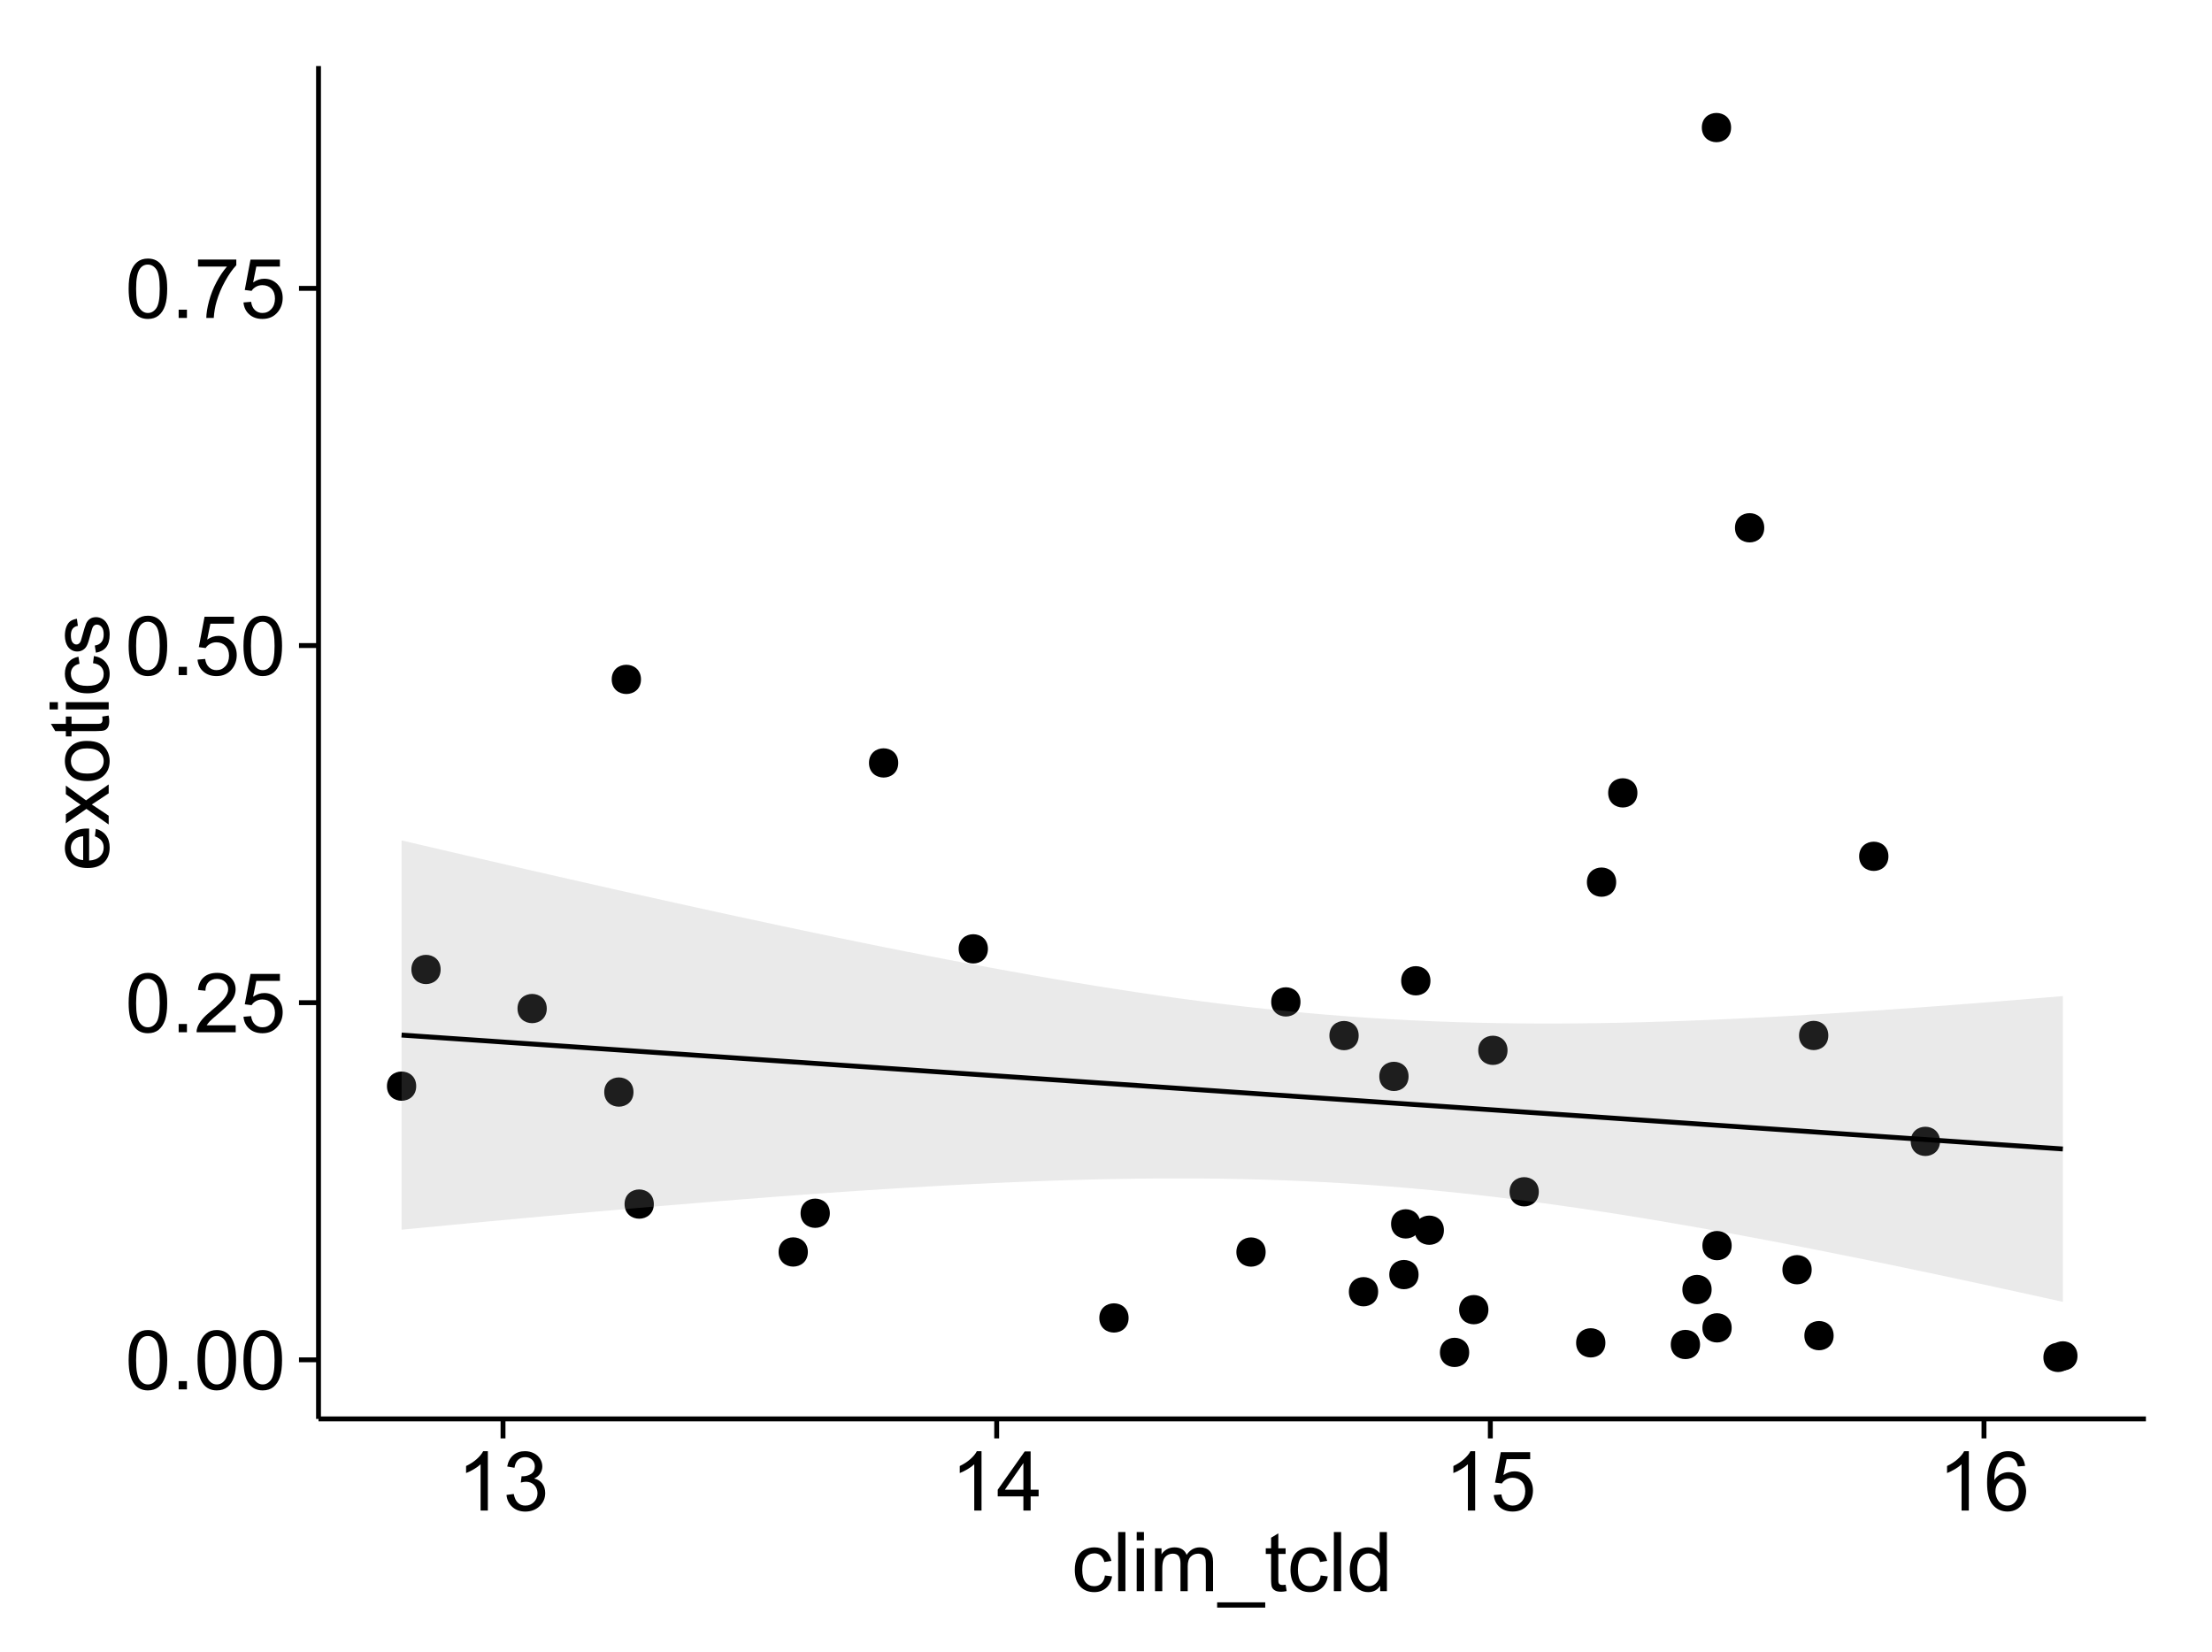 <?xml version="1.0" encoding="UTF-8"?>
<svg xmlns="http://www.w3.org/2000/svg" xmlns:xlink="http://www.w3.org/1999/xlink" width="482pt" height="360pt" viewBox="0 0 482 360" version="1.1">
<defs>
<g>
<symbol overflow="visible" id="glyph0-0">
<path style="stroke:none;" d="M 0.746 -6.355 C 0.742 -7.875 0.898 -9.102 1.215 -10.031 C 1.527 -10.961 1.996 -11.676 2.613 -12.18 C 3.23 -12.684 4.008 -12.938 4.949 -12.938 C 5.637 -12.938 6.242 -12.797 6.766 -12.52 C 7.285 -12.238 7.715 -11.836 8.059 -11.316 C 8.395 -10.789 8.664 -10.152 8.859 -9.398 C 9.051 -8.645 9.145 -7.629 9.148 -6.355 C 9.145 -4.84 8.992 -3.617 8.684 -2.691 C 8.371 -1.762 7.906 -1.047 7.289 -0.539 C 6.672 -0.035 5.891 0.215 4.949 0.219 C 3.703 0.215 2.727 -0.227 2.023 -1.117 C 1.168 -2.188 0.742 -3.934 0.746 -6.355 Z M 2.375 -6.355 C 2.371 -4.234 2.621 -2.824 3.117 -2.129 C 3.609 -1.426 4.219 -1.078 4.949 -1.082 C 5.672 -1.078 6.281 -1.43 6.781 -2.137 C 7.273 -2.836 7.523 -4.242 7.523 -6.355 C 7.523 -8.473 7.273 -9.883 6.781 -10.582 C 6.281 -11.277 5.664 -11.625 4.93 -11.629 C 4.199 -11.625 3.621 -11.316 3.191 -10.703 C 2.645 -9.918 2.371 -8.469 2.375 -6.355 Z M 2.375 -6.355 "/>
</symbol>
<symbol overflow="visible" id="glyph0-1">
<path style="stroke:none;" d="M 1.633 0 L 1.633 -1.801 L 3.438 -1.801 L 3.438 0 Z M 1.633 0 "/>
</symbol>
<symbol overflow="visible" id="glyph0-2">
<path style="stroke:none;" d="M 9.062 -1.52 L 9.062 0 L 0.547 0 C 0.531 -0.379 0.594 -0.742 0.73 -1.098 C 0.945 -1.676 1.293 -2.25 1.77 -2.812 C 2.246 -3.375 2.934 -4.023 3.84 -4.766 C 5.238 -5.906 6.188 -6.816 6.68 -7.492 C 7.172 -8.16 7.418 -8.793 7.418 -9.395 C 7.418 -10.02 7.191 -10.551 6.746 -10.98 C 6.293 -11.41 5.711 -11.625 4.992 -11.629 C 4.23 -11.625 3.621 -11.395 3.164 -10.941 C 2.703 -10.48 2.469 -9.848 2.469 -9.043 L 0.844 -9.211 C 0.953 -10.422 1.371 -11.344 2.102 -11.984 C 2.824 -12.617 3.801 -12.938 5.027 -12.938 C 6.262 -12.938 7.238 -12.594 7.961 -11.91 C 8.68 -11.223 9.039 -10.371 9.043 -9.359 C 9.039 -8.84 8.934 -8.336 8.727 -7.84 C 8.512 -7.34 8.164 -6.812 7.676 -6.266 C 7.188 -5.711 6.375 -4.957 5.238 -4 C 4.285 -3.199 3.676 -2.66 3.41 -2.379 C 3.141 -2.094 2.918 -1.805 2.742 -1.52 Z M 9.062 -1.52 "/>
</symbol>
<symbol overflow="visible" id="glyph0-3">
<path style="stroke:none;" d="M 0.746 -3.375 L 2.406 -3.516 C 2.527 -2.707 2.812 -2.098 3.266 -1.691 C 3.711 -1.281 4.254 -1.078 4.887 -1.082 C 5.648 -1.078 6.293 -1.363 6.82 -1.941 C 7.344 -2.512 7.605 -3.273 7.609 -4.227 C 7.605 -5.125 7.352 -5.84 6.848 -6.363 C 6.34 -6.883 5.676 -7.141 4.859 -7.145 C 4.344 -7.141 3.887 -7.027 3.48 -6.797 C 3.07 -6.566 2.746 -6.266 2.516 -5.898 L 1.027 -6.09 L 2.277 -12.711 L 8.684 -12.711 L 8.684 -11.195 L 3.543 -11.195 L 2.848 -7.734 C 3.621 -8.273 4.43 -8.543 5.281 -8.543 C 6.402 -8.543 7.352 -8.152 8.129 -7.371 C 8.898 -6.59 9.285 -5.586 9.289 -4.367 C 9.285 -3.195 8.945 -2.188 8.27 -1.344 C 7.441 -0.301 6.316 0.215 4.887 0.219 C 3.715 0.215 2.758 -0.109 2.016 -0.766 C 1.273 -1.418 0.848 -2.289 0.746 -3.375 Z M 0.746 -3.375 "/>
</symbol>
<symbol overflow="visible" id="glyph0-4">
<path style="stroke:none;" d="M 0.852 -11.195 L 0.852 -12.719 L 9.195 -12.719 L 9.195 -11.488 C 8.367 -10.613 7.555 -9.453 6.754 -8.008 C 5.945 -6.559 5.324 -5.07 4.887 -3.543 C 4.57 -2.461 4.367 -1.281 4.281 0 L 2.656 0 C 2.668 -1.012 2.867 -2.234 3.25 -3.672 C 3.629 -5.105 4.176 -6.492 4.891 -7.828 C 5.602 -9.16 6.359 -10.281 7.164 -11.195 Z M 0.852 -11.195 "/>
</symbol>
<symbol overflow="visible" id="glyph0-5">
<path style="stroke:none;" d="M 6.707 0 L 5.125 0 L 5.125 -10.082 C 4.742 -9.715 4.242 -9.352 3.625 -8.988 C 3.004 -8.625 2.449 -8.352 1.961 -8.172 L 1.961 -9.703 C 2.844 -10.117 3.617 -10.621 4.281 -11.215 C 4.941 -11.805 5.41 -12.379 5.688 -12.938 L 6.707 -12.938 Z M 6.707 0 "/>
</symbol>
<symbol overflow="visible" id="glyph0-6">
<path style="stroke:none;" d="M 0.758 -3.402 L 2.336 -3.613 C 2.516 -2.711 2.824 -2.062 3.266 -1.672 C 3.699 -1.273 4.23 -1.078 4.859 -1.082 C 5.602 -1.078 6.23 -1.336 6.746 -1.855 C 7.254 -2.367 7.512 -3.004 7.516 -3.77 C 7.512 -4.492 7.273 -5.094 6.801 -5.566 C 6.324 -6.035 5.723 -6.27 4.992 -6.273 C 4.691 -6.27 4.316 -6.211 3.875 -6.102 L 4.051 -7.488 C 4.152 -7.473 4.238 -7.465 4.305 -7.469 C 4.977 -7.465 5.582 -7.641 6.125 -7.996 C 6.66 -8.344 6.93 -8.887 6.934 -9.625 C 6.93 -10.199 6.734 -10.68 6.344 -11.062 C 5.949 -11.445 5.441 -11.637 4.824 -11.637 C 4.207 -11.637 3.695 -11.441 3.285 -11.055 C 2.875 -10.668 2.613 -10.09 2.496 -9.316 L 0.914 -9.598 C 1.105 -10.656 1.543 -11.477 2.23 -12.062 C 2.914 -12.645 3.766 -12.938 4.789 -12.938 C 5.488 -12.938 6.137 -12.785 6.73 -12.484 C 7.32 -12.18 7.773 -11.77 8.09 -11.25 C 8.402 -10.727 8.559 -10.172 8.562 -9.59 C 8.559 -9.031 8.41 -8.523 8.113 -8.066 C 7.812 -7.609 7.371 -7.246 6.785 -6.977 C 7.547 -6.801 8.137 -6.438 8.562 -5.883 C 8.98 -5.328 9.191 -4.633 9.195 -3.805 C 9.191 -2.676 8.781 -1.723 7.965 -0.945 C 7.141 -0.164 6.105 0.223 4.852 0.227 C 3.719 0.223 2.777 -0.109 2.035 -0.781 C 1.285 -1.453 0.859 -2.328 0.758 -3.402 Z M 0.758 -3.402 "/>
</symbol>
<symbol overflow="visible" id="glyph0-7">
<path style="stroke:none;" d="M 5.82 0 L 5.82 -3.086 L 0.227 -3.086 L 0.227 -4.535 L 6.109 -12.883 L 7.398 -12.883 L 7.398 -4.535 L 9.141 -4.535 L 9.141 -3.086 L 7.398 -3.086 L 7.398 0 Z M 5.82 -4.535 L 5.82 -10.344 L 1.785 -4.535 Z M 5.82 -4.535 "/>
</symbol>
<symbol overflow="visible" id="glyph0-8">
<path style="stroke:none;" d="M 8.957 -9.73 L 7.383 -9.605 C 7.242 -10.223 7.043 -10.676 6.785 -10.961 C 6.355 -11.41 5.828 -11.637 5.203 -11.637 C 4.695 -11.637 4.25 -11.496 3.875 -11.215 C 3.375 -10.852 2.984 -10.32 2.695 -9.625 C 2.406 -8.926 2.258 -7.934 2.25 -6.645 C 2.629 -7.223 3.094 -7.652 3.645 -7.938 C 4.195 -8.215 4.773 -8.355 5.379 -8.359 C 6.434 -8.355 7.328 -7.969 8.07 -7.195 C 8.809 -6.418 9.18 -5.414 9.184 -4.184 C 9.18 -3.371 9.008 -2.617 8.66 -1.926 C 8.312 -1.23 7.832 -0.699 7.227 -0.332 C 6.613 0.035 5.922 0.215 5.148 0.219 C 3.828 0.215 2.754 -0.266 1.922 -1.234 C 1.09 -2.199 0.672 -3.797 0.676 -6.031 C 0.672 -8.516 1.133 -10.328 2.055 -11.461 C 2.855 -12.445 3.938 -12.938 5.301 -12.938 C 6.312 -12.938 7.141 -12.652 7.789 -12.086 C 8.434 -11.516 8.824 -10.73 8.957 -9.73 Z M 2.496 -4.176 C 2.496 -3.629 2.609 -3.105 2.844 -2.609 C 3.07 -2.109 3.395 -1.73 3.812 -1.473 C 4.227 -1.207 4.664 -1.078 5.125 -1.082 C 5.789 -1.078 6.363 -1.348 6.844 -1.891 C 7.324 -2.426 7.562 -3.156 7.566 -4.086 C 7.562 -4.973 7.328 -5.676 6.855 -6.191 C 6.379 -6.703 5.781 -6.961 5.062 -6.961 C 4.348 -6.961 3.738 -6.703 3.242 -6.191 C 2.742 -5.676 2.496 -5.004 2.496 -4.176 Z M 2.496 -4.176 "/>
</symbol>
<symbol overflow="visible" id="glyph0-9">
<path style="stroke:none;" d="M 7.277 -3.418 L 8.832 -3.219 C 8.66 -2.141 8.227 -1.301 7.527 -0.699 C 6.824 -0.09 5.965 0.211 4.949 0.211 C 3.668 0.211 2.641 -0.203 1.867 -1.039 C 1.09 -1.871 0.703 -3.07 0.703 -4.633 C 0.703 -5.637 0.867 -6.52 1.203 -7.277 C 1.531 -8.031 2.039 -8.598 2.727 -8.977 C 3.406 -9.355 4.152 -9.543 4.957 -9.547 C 5.969 -9.543 6.797 -9.289 7.441 -8.777 C 8.086 -8.262 8.5 -7.531 8.684 -6.594 L 7.145 -6.355 C 6.996 -6.98 6.738 -7.453 6.367 -7.77 C 5.992 -8.082 5.543 -8.238 5.02 -8.242 C 4.219 -8.238 3.57 -7.953 3.074 -7.387 C 2.574 -6.812 2.324 -5.91 2.328 -4.676 C 2.324 -3.422 2.566 -2.508 3.047 -1.941 C 3.527 -1.371 4.152 -1.09 4.93 -1.09 C 5.547 -1.09 6.066 -1.277 6.484 -1.66 C 6.898 -2.039 7.164 -2.625 7.277 -3.418 Z M 7.277 -3.418 "/>
</symbol>
<symbol overflow="visible" id="glyph0-10">
<path style="stroke:none;" d="M 1.152 0 L 1.152 -12.883 L 2.734 -12.883 L 2.734 0 Z M 1.152 0 "/>
</symbol>
<symbol overflow="visible" id="glyph0-11">
<path style="stroke:none;" d="M 1.195 -11.066 L 1.195 -12.883 L 2.777 -12.883 L 2.777 -11.066 Z M 1.195 0 L 1.195 -9.336 L 2.777 -9.336 L 2.777 0 Z M 1.195 0 "/>
</symbol>
<symbol overflow="visible" id="glyph0-12">
<path style="stroke:none;" d="M 1.188 0 L 1.188 -9.336 L 2.602 -9.336 L 2.602 -8.023 C 2.891 -8.477 3.277 -8.848 3.77 -9.129 C 4.254 -9.406 4.809 -9.543 5.43 -9.547 C 6.121 -9.543 6.688 -9.398 7.133 -9.113 C 7.57 -8.824 7.883 -8.426 8.07 -7.91 C 8.805 -9 9.766 -9.543 10.953 -9.547 C 11.875 -9.543 12.586 -9.289 13.086 -8.777 C 13.582 -8.262 13.832 -7.469 13.836 -6.406 L 13.836 0 L 12.262 0 L 12.262 -5.879 C 12.258 -6.508 12.207 -6.965 12.105 -7.246 C 12.004 -7.523 11.816 -7.746 11.547 -7.918 C 11.277 -8.082 10.961 -8.168 10.602 -8.172 C 9.941 -8.168 9.398 -7.949 8.965 -7.516 C 8.527 -7.078 8.309 -6.379 8.312 -5.422 L 8.312 0 L 6.734 0 L 6.734 -6.062 C 6.73 -6.762 6.602 -7.289 6.348 -7.645 C 6.086 -7.992 5.664 -8.168 5.078 -8.172 C 4.633 -8.168 4.223 -8.051 3.844 -7.82 C 3.465 -7.582 3.191 -7.238 3.023 -6.793 C 2.852 -6.34 2.766 -5.691 2.77 -4.844 L 2.77 0 Z M 1.188 0 "/>
</symbol>
<symbol overflow="visible" id="glyph0-13">
<path style="stroke:none;" d="M -0.273 3.578 L -0.273 2.434 L 10.211 2.434 L 10.211 3.578 Z M -0.273 3.578 "/>
</symbol>
<symbol overflow="visible" id="glyph0-14">
<path style="stroke:none;" d="M 4.641 -1.414 L 4.867 -0.016 C 4.422 0.078 4.023 0.121 3.672 0.125 C 3.098 0.121 2.652 0.035 2.336 -0.148 C 2.02 -0.328 1.797 -0.566 1.668 -0.863 C 1.539 -1.156 1.477 -1.781 1.477 -2.734 L 1.477 -8.102 L 0.316 -8.102 L 0.316 -9.336 L 1.477 -9.336 L 1.477 -11.645 L 3.051 -12.594 L 3.051 -9.336 L 4.641 -9.336 L 4.641 -8.102 L 3.051 -8.102 L 3.051 -2.645 C 3.047 -2.191 3.074 -1.902 3.133 -1.773 C 3.188 -1.645 3.277 -1.543 3.406 -1.465 C 3.527 -1.387 3.707 -1.348 3.945 -1.352 C 4.117 -1.348 4.352 -1.367 4.641 -1.414 Z M 4.641 -1.414 "/>
</symbol>
<symbol overflow="visible" id="glyph0-15">
<path style="stroke:none;" d="M 7.242 0 L 7.242 -1.18 C 6.648 -0.25 5.777 0.211 4.633 0.211 C 3.887 0.211 3.203 0.008 2.578 -0.402 C 1.953 -0.812 1.469 -1.387 1.129 -2.121 C 0.785 -2.855 0.613 -3.699 0.617 -4.656 C 0.613 -5.586 0.77 -6.43 1.082 -7.191 C 1.391 -7.949 1.855 -8.531 2.477 -8.938 C 3.098 -9.34 3.793 -9.543 4.562 -9.547 C 5.121 -9.543 5.621 -9.426 6.062 -9.188 C 6.5 -8.949 6.859 -8.641 7.137 -8.262 L 7.137 -12.883 L 8.711 -12.883 L 8.711 0 Z M 2.242 -4.656 C 2.238 -3.461 2.488 -2.566 2.996 -1.977 C 3.496 -1.383 4.094 -1.09 4.781 -1.09 C 5.473 -1.09 6.059 -1.371 6.543 -1.938 C 7.023 -2.5 7.266 -3.363 7.27 -4.527 C 7.266 -5.801 7.02 -6.738 6.531 -7.336 C 6.035 -7.934 5.43 -8.23 4.711 -8.234 C 4.008 -8.23 3.418 -7.945 2.949 -7.371 C 2.473 -6.797 2.238 -5.891 2.242 -4.656 Z M 2.242 -4.656 "/>
</symbol>
<symbol overflow="visible" id="glyph1-0">
<path style="stroke:none;" d="M -3.004 -7.578 L -2.805 -9.211 C -1.848 -8.953 -1.105 -8.473 -0.578 -7.777 C -0.051 -7.078 0.211 -6.188 0.211 -5.105 C 0.211 -3.738 -0.207 -2.656 -1.051 -1.859 C -1.887 -1.055 -3.066 -0.656 -4.586 -0.66 C -6.156 -0.656 -7.375 -1.059 -8.246 -1.871 C -9.109 -2.676 -9.543 -3.727 -9.547 -5.02 C -9.543 -6.266 -9.117 -7.285 -8.27 -8.078 C -7.418 -8.867 -6.223 -9.262 -4.684 -9.266 C -4.586 -9.262 -4.445 -9.258 -4.262 -9.254 L -4.262 -2.293 C -3.234 -2.348 -2.449 -2.641 -1.906 -3.164 C -1.359 -3.684 -1.09 -4.332 -1.09 -5.117 C -1.09 -5.691 -1.242 -6.188 -1.547 -6.598 C -1.852 -7.008 -2.336 -7.332 -3.004 -7.578 Z M -5.562 -2.383 L -5.562 -7.594 C -6.344 -7.523 -6.934 -7.324 -7.328 -6.996 C -7.934 -6.492 -8.238 -5.836 -8.242 -5.035 C -8.238 -4.305 -7.996 -3.695 -7.512 -3.203 C -7.027 -2.707 -6.375 -2.434 -5.562 -2.383 Z M -5.562 -2.383 "/>
</symbol>
<symbol overflow="visible" id="glyph1-1">
<path style="stroke:none;" d="M 0 -0.133 L -4.852 -3.543 L -9.336 -0.387 L -9.336 -2.363 L -7.145 -3.797 C -6.727 -4.066 -6.379 -4.281 -6.102 -4.445 C -6.484 -4.703 -6.828 -4.941 -7.129 -5.16 L -9.336 -6.734 L -9.336 -8.621 L -4.938 -5.398 L 0 -8.867 L 0 -6.926 L -2.898 -5.008 L -3.684 -4.5 L 0 -2.047 Z M 0 -0.133 "/>
</symbol>
<symbol overflow="visible" id="glyph1-2">
<path style="stroke:none;" d="M -4.668 -0.598 C -6.391 -0.598 -7.672 -1.078 -8.508 -2.039 C -9.199 -2.84 -9.543 -3.816 -9.547 -4.977 C -9.543 -6.254 -9.125 -7.305 -8.285 -8.121 C -7.441 -8.934 -6.277 -9.34 -4.797 -9.344 C -3.594 -9.34 -2.648 -9.16 -1.961 -8.801 C -1.27 -8.441 -0.734 -7.914 -0.359 -7.227 C 0.023 -6.535 0.211 -5.785 0.211 -4.977 C 0.211 -3.664 -0.207 -2.609 -1.047 -1.805 C -1.883 -1 -3.09 -0.598 -4.668 -0.598 Z M -4.668 -2.223 C -3.469 -2.219 -2.574 -2.48 -1.98 -3.004 C -1.387 -3.523 -1.09 -4.18 -1.09 -4.977 C -1.09 -5.758 -1.387 -6.41 -1.984 -6.934 C -2.582 -7.453 -3.492 -7.715 -4.719 -7.719 C -5.867 -7.715 -6.742 -7.453 -7.34 -6.93 C -7.934 -6.402 -8.23 -5.75 -8.234 -4.977 C -8.23 -4.18 -7.938 -3.523 -7.348 -3.004 C -6.754 -2.48 -5.859 -2.219 -4.668 -2.223 Z M -4.668 -2.223 "/>
</symbol>
<symbol overflow="visible" id="glyph1-3">
<path style="stroke:none;" d="M -1.414 -4.641 L -0.016 -4.867 C 0.078 -4.422 0.121 -4.023 0.125 -3.672 C 0.121 -3.098 0.035 -2.652 -0.148 -2.336 C -0.328 -2.02 -0.566 -1.797 -0.863 -1.668 C -1.156 -1.539 -1.781 -1.477 -2.734 -1.477 L -8.102 -1.477 L -8.102 -0.316 L -9.336 -0.316 L -9.336 -1.477 L -11.645 -1.477 L -12.594 -3.051 L -9.336 -3.051 L -9.336 -4.641 L -8.102 -4.641 L -8.102 -3.051 L -2.645 -3.051 C -2.191 -3.047 -1.902 -3.074 -1.773 -3.133 C -1.645 -3.188 -1.543 -3.277 -1.465 -3.406 C -1.387 -3.527 -1.348 -3.707 -1.352 -3.945 C -1.348 -4.117 -1.367 -4.352 -1.414 -4.641 Z M -1.414 -4.641 "/>
</symbol>
<symbol overflow="visible" id="glyph1-4">
<path style="stroke:none;" d="M -11.066 -1.195 L -12.883 -1.195 L -12.883 -2.777 L -11.066 -2.777 Z M 0 -1.195 L -9.336 -1.195 L -9.336 -2.777 L 0 -2.777 Z M 0 -1.195 "/>
</symbol>
<symbol overflow="visible" id="glyph1-5">
<path style="stroke:none;" d="M -3.418 -7.277 L -3.215 -8.832 C -2.141 -8.66 -1.301 -8.227 -0.699 -7.527 C -0.09 -6.824 0.211 -5.965 0.211 -4.949 C 0.211 -3.668 -0.203 -2.641 -1.039 -1.867 C -1.871 -1.09 -3.07 -0.703 -4.633 -0.703 C -5.637 -0.703 -6.52 -0.867 -7.277 -1.203 C -8.031 -1.535 -8.598 -2.047 -8.977 -2.73 C -9.355 -3.41 -9.543 -4.152 -9.547 -4.957 C -9.543 -5.969 -9.289 -6.797 -8.777 -7.441 C -8.262 -8.086 -7.531 -8.5 -6.59 -8.684 L -6.355 -7.145 C -6.98 -6.996 -7.453 -6.738 -7.77 -6.367 C -8.082 -5.992 -8.238 -5.543 -8.242 -5.02 C -8.238 -4.219 -7.953 -3.57 -7.387 -3.074 C -6.812 -2.574 -5.91 -2.324 -4.676 -2.328 C -3.422 -2.324 -2.508 -2.566 -1.941 -3.047 C -1.371 -3.527 -1.09 -4.152 -1.09 -4.93 C -1.09 -5.547 -1.277 -6.066 -1.66 -6.484 C -2.035 -6.898 -2.621 -7.164 -3.418 -7.277 Z M -3.418 -7.277 "/>
</symbol>
<symbol overflow="visible" id="glyph1-6">
<path style="stroke:none;" d="M -2.785 -0.555 L -3.031 -2.117 C -2.402 -2.203 -1.922 -2.449 -1.59 -2.852 C -1.254 -3.25 -1.09 -3.812 -1.09 -4.535 C -1.09 -5.262 -1.234 -5.801 -1.531 -6.152 C -1.824 -6.504 -2.172 -6.68 -2.574 -6.68 C -2.926 -6.68 -3.207 -6.523 -3.418 -6.215 C -3.555 -5.996 -3.734 -5.457 -3.953 -4.598 C -4.246 -3.434 -4.5 -2.629 -4.715 -2.184 C -4.926 -1.734 -5.223 -1.395 -5.602 -1.164 C -5.98 -0.93 -6.398 -0.812 -6.855 -0.816 C -7.27 -0.812 -7.652 -0.91 -8.012 -1.102 C -8.363 -1.293 -8.66 -1.551 -8.895 -1.883 C -9.074 -2.125 -9.227 -2.461 -9.355 -2.887 C -9.48 -3.309 -9.543 -3.766 -9.547 -4.254 C -9.543 -4.984 -9.438 -5.625 -9.23 -6.184 C -9.016 -6.734 -8.73 -7.145 -8.371 -7.41 C -8.008 -7.672 -7.527 -7.852 -6.926 -7.953 L -6.715 -6.406 C -7.195 -6.332 -7.57 -6.129 -7.84 -5.797 C -8.105 -5.457 -8.238 -4.98 -8.242 -4.367 C -8.238 -3.637 -8.117 -3.121 -7.883 -2.812 C -7.641 -2.5 -7.359 -2.344 -7.039 -2.348 C -6.832 -2.344 -6.648 -2.406 -6.484 -2.539 C -6.312 -2.664 -6.172 -2.867 -6.062 -3.148 C -6.004 -3.301 -5.871 -3.766 -5.66 -4.543 C -5.359 -5.66 -5.113 -6.441 -4.926 -6.887 C -4.734 -7.324 -4.457 -7.672 -4.094 -7.926 C -3.73 -8.176 -3.281 -8.301 -2.742 -8.305 C -2.211 -8.301 -1.711 -8.148 -1.25 -7.844 C -0.781 -7.535 -0.422 -7.09 -0.172 -6.512 C 0.086 -5.926 0.211 -5.27 0.211 -4.543 C 0.211 -3.328 -0.039 -2.406 -0.543 -1.77 C -1.047 -1.133 -1.793 -0.727 -2.785 -0.555 Z M -2.785 -0.555 "/>
</symbol>
</g>
<clipPath id="clip1">
  <path d="M 69.406 14.398 L 468.602 14.398 L 468.602 310.164 L 69.406 310.164 Z M 69.406 14.398 "/>
</clipPath>
</defs>
<g id="surface6571">
<rect x="0" y="0" width="482" height="360" style="fill:rgb(100%,100%,100%);fill-opacity:1;stroke:none;"/>
<rect x="0" y="0" width="482" height="360" style="fill:rgb(100%,100%,100%);fill-opacity:1;stroke:none;"/>
<path style="fill:none;stroke-width:1.063;stroke-linecap:round;stroke-linejoin:round;stroke:rgb(100%,100%,100%);stroke-opacity:1;stroke-miterlimit:10;" d="M 0 360 L 482 360 L 482 0 L 0 0 Z M 0 360 "/>
<g clip-path="url(#clip1)" clip-rule="nonzero">
<path style=" stroke:none;fill-rule:nonzero;fill:rgb(100%,100%,100%);fill-opacity:1;" d="M 69.406 309.168 L 467.602 309.168 L 467.602 14.402 L 69.406 14.402 Z M 69.406 309.168 "/>
<path style=" stroke:none;fill-rule:nonzero;fill:rgb(0%,0%,0%);fill-opacity:1;" d="M 308.047 277.723 C 308.047 280.555 303.793 280.555 303.793 277.723 C 303.793 274.887 308.047 274.887 308.047 277.723 "/>
<path style=" stroke:none;fill-rule:nonzero;fill:rgb(0%,0%,0%);fill-opacity:1;" d="M 294.992 225.645 C 294.992 228.48 290.742 228.48 290.742 225.645 C 290.742 222.812 294.992 222.812 294.992 225.645 "/>
<path style=" stroke:none;fill-rule:nonzero;fill:rgb(0%,0%,0%);fill-opacity:1;" d="M 174.973 272.797 C 174.973 275.629 170.723 275.629 170.723 272.797 C 170.723 269.961 174.973 269.961 174.973 272.797 "/>
<path style=" stroke:none;fill-rule:nonzero;fill:rgb(0%,0%,0%);fill-opacity:1;" d="M 305.863 234.539 C 305.863 237.375 301.613 237.375 301.613 234.539 C 301.613 231.703 305.863 231.703 305.863 234.539 "/>
<path style=" stroke:none;fill-rule:nonzero;fill:rgb(0%,0%,0%);fill-opacity:1;" d="M 351.105 192.211 C 351.105 195.047 346.852 195.047 346.852 192.211 C 346.852 189.375 351.105 189.375 351.105 192.211 "/>
<path style=" stroke:none;fill-rule:nonzero;fill:rgb(0%,0%,0%);fill-opacity:1;" d="M 310.637 213.707 C 310.637 216.539 306.383 216.539 306.383 213.707 C 306.383 210.871 310.637 210.871 310.637 213.707 "/>
<path style=" stroke:none;fill-rule:nonzero;fill:rgb(0%,0%,0%);fill-opacity:1;" d="M 308.434 266.676 C 308.434 269.508 304.18 269.508 304.18 266.676 C 304.18 263.84 308.434 263.84 308.434 266.676 "/>
<path style=" stroke:none;fill-rule:nonzero;fill:rgb(0%,0%,0%);fill-opacity:1;" d="M 323.266 285.367 C 323.266 288.203 319.012 288.203 319.012 285.367 C 319.012 282.531 323.266 282.531 323.266 285.367 "/>
<path style=" stroke:none;fill-rule:nonzero;fill:rgb(0%,0%,0%);fill-opacity:1;" d="M 313.566 268.051 C 313.566 270.887 309.316 270.887 309.316 268.051 C 309.316 265.219 313.566 265.219 313.566 268.051 "/>
<path style=" stroke:none;fill-rule:nonzero;fill:rgb(0%,0%,0%);fill-opacity:1;" d="M 274.727 272.812 C 274.727 275.648 270.477 275.648 270.477 272.812 C 270.477 269.977 274.727 269.977 274.727 272.812 "/>
<path style=" stroke:none;fill-rule:nonzero;fill:rgb(0%,0%,0%);fill-opacity:1;" d="M 348.758 292.594 C 348.758 295.43 344.504 295.43 344.504 292.594 C 344.504 289.758 348.758 289.758 348.758 292.594 "/>
<path style=" stroke:none;fill-rule:nonzero;fill:rgb(0%,0%,0%);fill-opacity:1;" d="M 398.492 291.027 C 398.492 293.859 394.238 293.859 394.238 291.027 C 394.238 288.191 398.492 288.191 398.492 291.027 "/>
<path style=" stroke:none;fill-rule:nonzero;fill:rgb(0%,0%,0%);fill-opacity:1;" d="M 327.434 228.859 C 327.434 231.691 323.18 231.691 323.18 228.859 C 323.18 226.023 327.434 226.023 327.434 228.859 "/>
<path style=" stroke:none;fill-rule:nonzero;fill:rgb(0%,0%,0%);fill-opacity:1;" d="M 371.906 280.977 C 371.906 283.812 367.656 283.812 367.656 280.977 C 367.656 278.145 371.906 278.145 371.906 280.977 "/>
<path style=" stroke:none;fill-rule:nonzero;fill:rgb(0%,0%,0%);fill-opacity:1;" d="M 369.383 292.957 C 369.383 295.789 365.129 295.789 365.129 292.957 C 365.129 290.121 369.383 290.121 369.383 292.957 "/>
<path style=" stroke:none;fill-rule:nonzero;fill:rgb(0%,0%,0%);fill-opacity:1;" d="M 118.078 219.754 C 118.078 222.59 113.828 222.59 113.828 219.754 C 113.828 216.922 118.078 216.922 118.078 219.754 "/>
<path style=" stroke:none;fill-rule:nonzero;fill:rgb(0%,0%,0%);fill-opacity:1;" d="M 138.609 148.035 C 138.609 150.867 134.355 150.867 134.355 148.035 C 134.355 145.199 138.609 145.199 138.609 148.035 "/>
<path style=" stroke:none;fill-rule:nonzero;fill:rgb(0%,0%,0%);fill-opacity:1;" d="M 319.074 294.68 C 319.074 297.512 314.824 297.512 314.824 294.68 C 314.824 291.844 319.074 291.844 319.074 294.68 "/>
<path style=" stroke:none;fill-rule:nonzero;fill:rgb(0%,0%,0%);fill-opacity:1;" d="M 355.734 172.762 C 355.734 175.598 351.484 175.598 351.484 172.762 C 351.484 169.926 355.734 169.926 355.734 172.762 "/>
<path style=" stroke:none;fill-rule:nonzero;fill:rgb(0%,0%,0%);fill-opacity:1;" d="M 334.246 259.68 C 334.246 262.516 329.996 262.516 329.996 259.68 C 329.996 256.848 334.246 256.848 334.246 259.68 "/>
<path style=" stroke:none;fill-rule:nonzero;fill:rgb(0%,0%,0%);fill-opacity:1;" d="M 179.762 264.355 C 179.762 267.191 175.508 267.191 175.508 264.355 C 175.508 261.52 179.762 261.52 179.762 264.355 "/>
<path style=" stroke:none;fill-rule:nonzero;fill:rgb(0%,0%,0%);fill-opacity:1;" d="M 299.238 281.457 C 299.238 284.289 294.984 284.289 294.984 281.457 C 294.984 278.621 299.238 278.621 299.238 281.457 "/>
<path style=" stroke:none;fill-rule:nonzero;fill:rgb(0%,0%,0%);fill-opacity:1;" d="M 89.629 236.664 C 89.629 239.496 85.379 239.496 85.379 236.664 C 85.379 233.828 89.629 233.828 89.629 236.664 "/>
<path style=" stroke:none;fill-rule:nonzero;fill:rgb(0%,0%,0%);fill-opacity:1;" d="M 94.953 211.238 C 94.953 214.074 90.703 214.074 90.703 211.238 C 90.703 208.406 94.953 208.406 94.953 211.238 "/>
<path style=" stroke:none;fill-rule:nonzero;fill:rgb(0%,0%,0%);fill-opacity:1;" d="M 282.316 218.305 C 282.316 221.141 278.062 221.141 278.062 218.305 C 278.062 215.473 282.316 215.473 282.316 218.305 "/>
<path style=" stroke:none;fill-rule:nonzero;fill:rgb(0%,0%,0%);fill-opacity:1;" d="M 244.859 287.172 C 244.859 290.004 240.609 290.004 240.609 287.172 C 240.609 284.336 244.859 284.336 244.859 287.172 "/>
<path style=" stroke:none;fill-rule:nonzero;fill:rgb(0%,0%,0%);fill-opacity:1;" d="M 383.371 115 C 383.371 117.836 379.121 117.836 379.121 115 C 379.121 112.168 383.371 112.168 383.371 115 "/>
<path style=" stroke:none;fill-rule:nonzero;fill:rgb(0%,0%,0%);fill-opacity:1;" d="M 376.145 27.797 C 376.145 30.633 371.895 30.633 371.895 27.797 C 371.895 24.965 376.145 24.965 376.145 27.797 "/>
<path style=" stroke:none;fill-rule:nonzero;fill:rgb(0%,0%,0%);fill-opacity:1;" d="M 376.273 289.328 C 376.273 292.164 372.02 292.164 372.02 289.328 C 372.02 286.492 376.273 286.492 376.273 289.328 "/>
<path style=" stroke:none;fill-rule:nonzero;fill:rgb(0%,0%,0%);fill-opacity:1;" d="M 376.273 271.406 C 376.273 274.242 372.02 274.242 372.02 271.406 C 372.02 268.574 376.273 268.574 376.273 271.406 "/>
<path style=" stroke:none;fill-rule:nonzero;fill:rgb(0%,0%,0%);fill-opacity:1;" d="M 397.332 225.621 C 397.332 228.457 393.078 228.457 393.078 225.621 C 393.078 222.785 397.332 222.785 397.332 225.621 "/>
<path style=" stroke:none;fill-rule:nonzero;fill:rgb(0%,0%,0%);fill-opacity:1;" d="M 393.703 276.66 C 393.703 279.496 389.453 279.496 389.453 276.66 C 389.453 273.828 393.703 273.828 393.703 276.66 "/>
<path style=" stroke:none;fill-rule:nonzero;fill:rgb(0%,0%,0%);fill-opacity:1;" d="M 421.668 248.695 C 421.668 251.531 417.414 251.531 417.414 248.695 C 417.414 245.863 421.668 245.863 421.668 248.695 "/>
<path style=" stroke:none;fill-rule:nonzero;fill:rgb(0%,0%,0%);fill-opacity:1;" d="M 410.43 186.586 C 410.43 189.422 406.176 189.422 406.176 186.586 C 406.176 183.75 410.43 183.75 410.43 186.586 "/>
<path style=" stroke:none;fill-rule:nonzero;fill:rgb(0%,0%,0%);fill-opacity:1;" d="M 451.625 295.441 C 451.625 298.277 447.375 298.277 447.375 295.441 C 447.375 292.605 451.625 292.605 451.625 295.441 "/>
<path style=" stroke:none;fill-rule:nonzero;fill:rgb(0%,0%,0%);fill-opacity:1;" d="M 450.574 295.77 C 450.574 298.602 446.324 298.602 446.324 295.77 C 446.324 292.934 450.574 292.934 450.574 295.77 "/>
<path style=" stroke:none;fill-rule:nonzero;fill:rgb(0%,0%,0%);fill-opacity:1;" d="M 141.406 262.359 C 141.406 265.195 137.156 265.195 137.156 262.359 C 137.156 259.527 141.406 259.527 141.406 262.359 "/>
<path style=" stroke:none;fill-rule:nonzero;fill:rgb(0%,0%,0%);fill-opacity:1;" d="M 136.977 237.953 C 136.977 240.785 132.727 240.785 132.727 237.953 C 132.727 235.117 136.977 235.117 136.977 237.953 "/>
<path style=" stroke:none;fill-rule:nonzero;fill:rgb(0%,0%,0%);fill-opacity:1;" d="M 214.207 206.746 C 214.207 209.582 209.953 209.582 209.953 206.746 C 209.953 203.91 214.207 203.91 214.207 206.746 "/>
<path style=" stroke:none;fill-rule:nonzero;fill:rgb(0%,0%,0%);fill-opacity:1;" d="M 194.664 166.234 C 194.664 169.07 190.414 169.07 190.414 166.234 C 190.414 163.398 194.664 163.398 194.664 166.234 "/>
<path style=" stroke:none;fill-rule:nonzero;fill:rgb(0%,0%,0%);fill-opacity:1;" d="M 309.109 277.723 C 309.109 281.973 302.73 281.973 302.73 277.723 C 302.73 273.469 309.109 273.469 309.109 277.723 "/>
<path style=" stroke:none;fill-rule:nonzero;fill:rgb(0%,0%,0%);fill-opacity:1;" d="M 296.059 225.645 C 296.059 229.898 289.68 229.898 289.68 225.645 C 289.68 221.395 296.059 221.395 296.059 225.645 "/>
<path style=" stroke:none;fill-rule:nonzero;fill:rgb(0%,0%,0%);fill-opacity:1;" d="M 176.035 272.797 C 176.035 277.047 169.656 277.047 169.656 272.797 C 169.656 268.543 176.035 268.543 176.035 272.797 "/>
<path style=" stroke:none;fill-rule:nonzero;fill:rgb(0%,0%,0%);fill-opacity:1;" d="M 306.93 234.539 C 306.93 238.793 300.551 238.793 300.551 234.539 C 300.551 230.289 306.93 230.289 306.93 234.539 "/>
<path style=" stroke:none;fill-rule:nonzero;fill:rgb(0%,0%,0%);fill-opacity:1;" d="M 352.168 192.211 C 352.168 196.465 345.789 196.465 345.789 192.211 C 345.789 187.961 352.168 187.961 352.168 192.211 "/>
<path style=" stroke:none;fill-rule:nonzero;fill:rgb(0%,0%,0%);fill-opacity:1;" d="M 311.699 213.707 C 311.699 217.957 305.32 217.957 305.32 213.707 C 305.32 209.453 311.699 209.453 311.699 213.707 "/>
<path style=" stroke:none;fill-rule:nonzero;fill:rgb(0%,0%,0%);fill-opacity:1;" d="M 309.496 266.676 C 309.496 270.926 303.117 270.926 303.117 266.676 C 303.117 262.422 309.496 262.422 309.496 266.676 "/>
<path style=" stroke:none;fill-rule:nonzero;fill:rgb(0%,0%,0%);fill-opacity:1;" d="M 324.328 285.367 C 324.328 289.617 317.949 289.617 317.949 285.367 C 317.949 281.113 324.328 281.113 324.328 285.367 "/>
<path style=" stroke:none;fill-rule:nonzero;fill:rgb(0%,0%,0%);fill-opacity:1;" d="M 314.633 268.051 C 314.633 272.305 308.254 272.305 308.254 268.051 C 308.254 263.801 314.633 263.801 314.633 268.051 "/>
<path style=" stroke:none;fill-rule:nonzero;fill:rgb(0%,0%,0%);fill-opacity:1;" d="M 275.789 272.812 C 275.789 277.062 269.41 277.062 269.41 272.812 C 269.41 268.559 275.789 268.559 275.789 272.812 "/>
<path style=" stroke:none;fill-rule:nonzero;fill:rgb(0%,0%,0%);fill-opacity:1;" d="M 349.82 292.594 C 349.82 296.848 343.441 296.848 343.441 292.594 C 343.441 288.344 349.82 288.344 349.82 292.594 "/>
<path style=" stroke:none;fill-rule:nonzero;fill:rgb(0%,0%,0%);fill-opacity:1;" d="M 399.555 291.027 C 399.555 295.277 393.176 295.277 393.176 291.027 C 393.176 286.773 399.555 286.773 399.555 291.027 "/>
<path style=" stroke:none;fill-rule:nonzero;fill:rgb(0%,0%,0%);fill-opacity:1;" d="M 328.496 228.859 C 328.496 233.109 322.117 233.109 322.117 228.859 C 322.117 224.605 328.496 224.605 328.496 228.859 "/>
<path style=" stroke:none;fill-rule:nonzero;fill:rgb(0%,0%,0%);fill-opacity:1;" d="M 372.969 280.977 C 372.969 285.23 366.59 285.23 366.59 280.977 C 366.59 276.727 372.969 276.727 372.969 280.977 "/>
<path style=" stroke:none;fill-rule:nonzero;fill:rgb(0%,0%,0%);fill-opacity:1;" d="M 370.445 292.957 C 370.445 297.207 364.066 297.207 364.066 292.957 C 364.066 288.703 370.445 288.703 370.445 292.957 "/>
<path style=" stroke:none;fill-rule:nonzero;fill:rgb(0%,0%,0%);fill-opacity:1;" d="M 119.141 219.754 C 119.141 224.008 112.766 224.008 112.766 219.754 C 112.766 215.504 119.141 215.504 119.141 219.754 "/>
<path style=" stroke:none;fill-rule:nonzero;fill:rgb(0%,0%,0%);fill-opacity:1;" d="M 139.672 148.035 C 139.672 152.285 133.293 152.285 133.293 148.035 C 133.293 143.781 139.672 143.781 139.672 148.035 "/>
<path style=" stroke:none;fill-rule:nonzero;fill:rgb(0%,0%,0%);fill-opacity:1;" d="M 320.141 294.68 C 320.141 298.93 313.762 298.93 313.762 294.68 C 313.762 290.426 320.141 290.426 320.141 294.68 "/>
<path style=" stroke:none;fill-rule:nonzero;fill:rgb(0%,0%,0%);fill-opacity:1;" d="M 356.797 172.762 C 356.797 177.012 350.422 177.012 350.422 172.762 C 350.422 168.508 356.797 168.508 356.797 172.762 "/>
<path style=" stroke:none;fill-rule:nonzero;fill:rgb(0%,0%,0%);fill-opacity:1;" d="M 335.312 259.68 C 335.312 263.934 328.934 263.934 328.934 259.68 C 328.934 255.43 335.312 255.43 335.312 259.68 "/>
<path style=" stroke:none;fill-rule:nonzero;fill:rgb(0%,0%,0%);fill-opacity:1;" d="M 180.824 264.355 C 180.824 268.609 174.445 268.609 174.445 264.355 C 174.445 260.105 180.824 260.105 180.824 264.355 "/>
<path style=" stroke:none;fill-rule:nonzero;fill:rgb(0%,0%,0%);fill-opacity:1;" d="M 300.301 281.457 C 300.301 285.707 293.922 285.707 293.922 281.457 C 293.922 277.203 300.301 277.203 300.301 281.457 "/>
<path style=" stroke:none;fill-rule:nonzero;fill:rgb(0%,0%,0%);fill-opacity:1;" d="M 90.691 236.664 C 90.691 240.914 84.316 240.914 84.316 236.664 C 84.316 232.41 90.691 232.41 90.691 236.664 "/>
<path style=" stroke:none;fill-rule:nonzero;fill:rgb(0%,0%,0%);fill-opacity:1;" d="M 96.016 211.238 C 96.016 215.492 89.641 215.492 89.641 211.238 C 89.641 206.988 96.016 206.988 96.016 211.238 "/>
<path style=" stroke:none;fill-rule:nonzero;fill:rgb(0%,0%,0%);fill-opacity:1;" d="M 283.379 218.305 C 283.379 222.559 277 222.559 277 218.305 C 277 214.055 283.379 214.055 283.379 218.305 "/>
<path style=" stroke:none;fill-rule:nonzero;fill:rgb(0%,0%,0%);fill-opacity:1;" d="M 245.922 287.172 C 245.922 291.422 239.543 291.422 239.543 287.172 C 239.543 282.918 245.922 282.918 245.922 287.172 "/>
<path style=" stroke:none;fill-rule:nonzero;fill:rgb(0%,0%,0%);fill-opacity:1;" d="M 384.434 115 C 384.434 119.254 378.055 119.254 378.055 115 C 378.055 110.75 384.434 110.75 384.434 115 "/>
<path style=" stroke:none;fill-rule:nonzero;fill:rgb(0%,0%,0%);fill-opacity:1;" d="M 377.211 27.797 C 377.211 32.051 370.832 32.051 370.832 27.797 C 370.832 23.547 377.211 23.547 377.211 27.797 "/>
<path style=" stroke:none;fill-rule:nonzero;fill:rgb(0%,0%,0%);fill-opacity:1;" d="M 377.336 289.328 C 377.336 293.582 370.957 293.582 370.957 289.328 C 370.957 285.078 377.336 285.078 377.336 289.328 "/>
<path style=" stroke:none;fill-rule:nonzero;fill:rgb(0%,0%,0%);fill-opacity:1;" d="M 377.336 271.406 C 377.336 275.66 370.957 275.66 370.957 271.406 C 370.957 267.156 377.336 267.156 377.336 271.406 "/>
<path style=" stroke:none;fill-rule:nonzero;fill:rgb(0%,0%,0%);fill-opacity:1;" d="M 398.395 225.621 C 398.395 229.871 392.016 229.871 392.016 225.621 C 392.016 221.367 398.395 221.367 398.395 225.621 "/>
<path style=" stroke:none;fill-rule:nonzero;fill:rgb(0%,0%,0%);fill-opacity:1;" d="M 394.77 276.66 C 394.77 280.914 388.391 280.914 388.391 276.66 C 388.391 272.41 394.77 272.41 394.77 276.66 "/>
<path style=" stroke:none;fill-rule:nonzero;fill:rgb(0%,0%,0%);fill-opacity:1;" d="M 422.73 248.695 C 422.73 252.949 416.352 252.949 416.352 248.695 C 416.352 244.445 422.73 244.445 422.73 248.695 "/>
<path style=" stroke:none;fill-rule:nonzero;fill:rgb(0%,0%,0%);fill-opacity:1;" d="M 411.492 186.586 C 411.492 190.836 405.113 190.836 405.113 186.586 C 405.113 182.332 411.492 182.332 411.492 186.586 "/>
<path style=" stroke:none;fill-rule:nonzero;fill:rgb(0%,0%,0%);fill-opacity:1;" d="M 452.688 295.441 C 452.688 299.691 446.312 299.691 446.312 295.441 C 446.312 291.188 452.688 291.188 452.688 295.441 "/>
<path style=" stroke:none;fill-rule:nonzero;fill:rgb(0%,0%,0%);fill-opacity:1;" d="M 451.641 295.77 C 451.641 300.02 445.262 300.02 445.262 295.77 C 445.262 291.516 451.641 291.516 451.641 295.77 "/>
<path style=" stroke:none;fill-rule:nonzero;fill:rgb(0%,0%,0%);fill-opacity:1;" d="M 142.473 262.359 C 142.473 266.613 136.094 266.613 136.094 262.359 C 136.094 258.109 142.473 258.109 142.473 262.359 "/>
<path style=" stroke:none;fill-rule:nonzero;fill:rgb(0%,0%,0%);fill-opacity:1;" d="M 138.039 237.953 C 138.039 242.203 131.664 242.203 131.664 237.953 C 131.664 233.699 138.039 233.699 138.039 237.953 "/>
<path style=" stroke:none;fill-rule:nonzero;fill:rgb(0%,0%,0%);fill-opacity:1;" d="M 215.27 206.746 C 215.27 211 208.891 211 208.891 206.746 C 208.891 202.496 215.27 202.496 215.27 206.746 "/>
<path style=" stroke:none;fill-rule:nonzero;fill:rgb(0%,0%,0%);fill-opacity:1;" d="M 195.727 166.234 C 195.727 170.488 189.352 170.488 189.352 166.234 C 189.352 161.984 195.727 161.984 195.727 166.234 "/>
<path style=" stroke:none;fill-rule:nonzero;fill:rgb(60%,60%,60%);fill-opacity:0.2;" d="M 87.504 183.121 L 92.086 184.191 L 96.668 185.258 L 101.25 186.32 L 105.832 187.379 L 110.414 188.434 L 114.996 189.484 L 119.578 190.531 L 124.164 191.574 L 128.746 192.613 L 133.328 193.648 L 137.91 194.676 L 142.492 195.695 L 147.074 196.711 L 151.656 197.719 L 156.238 198.723 L 160.82 199.719 L 165.402 200.703 L 169.984 201.684 L 174.566 202.652 L 179.148 203.609 L 183.73 204.559 L 188.312 205.5 L 192.895 206.426 L 197.477 207.336 L 202.059 208.238 L 206.641 209.121 L 211.223 209.992 L 215.809 210.844 L 220.391 211.68 L 224.973 212.496 L 229.555 213.289 L 234.137 214.062 L 238.719 214.812 L 243.301 215.535 L 247.883 216.234 L 252.465 216.906 L 257.047 217.547 L 261.629 218.156 L 266.211 218.734 L 270.793 219.281 L 275.375 219.789 L 279.957 220.262 L 284.539 220.699 L 289.121 221.098 L 293.703 221.461 L 298.285 221.781 L 302.867 222.066 L 307.453 222.309 L 312.035 222.516 L 316.617 222.688 L 321.199 222.82 L 325.781 222.918 L 330.363 222.984 L 334.945 223.016 L 339.527 223.016 L 344.109 222.984 L 348.691 222.926 L 353.273 222.84 L 357.855 222.727 L 362.438 222.594 L 367.02 222.438 L 371.602 222.258 L 376.184 222.059 L 380.766 221.84 L 385.348 221.609 L 389.93 221.355 L 394.512 221.09 L 399.098 220.812 L 403.68 220.52 L 408.262 220.215 L 412.844 219.898 L 417.426 219.57 L 422.008 219.234 L 426.59 218.891 L 431.172 218.535 L 435.754 218.172 L 440.336 217.801 L 444.918 217.422 L 449.5 217.039 L 449.5 283.664 L 444.918 282.652 L 440.336 281.645 L 435.754 280.648 L 431.172 279.656 L 426.59 278.672 L 422.008 277.699 L 417.426 276.734 L 412.844 275.777 L 408.262 274.832 L 403.68 273.898 L 399.098 272.98 L 394.512 272.07 L 389.93 271.176 L 385.348 270.297 L 380.766 269.438 L 376.184 268.59 L 371.602 267.762 L 367.02 266.957 L 362.438 266.172 L 357.855 265.406 L 353.273 264.668 L 348.691 263.953 L 344.109 263.266 L 339.527 262.609 L 334.945 261.98 L 330.363 261.383 L 325.781 260.816 L 321.199 260.289 L 316.617 259.793 L 312.035 259.336 L 307.453 258.914 L 302.867 258.531 L 298.285 258.184 L 293.703 257.879 L 289.121 257.609 L 284.539 257.383 L 279.957 257.191 L 275.375 257.035 L 270.793 256.918 L 266.211 256.832 L 261.629 256.781 L 257.047 256.766 L 252.465 256.777 L 247.883 256.82 L 243.301 256.891 L 238.719 256.984 L 234.137 257.105 L 229.555 257.25 L 224.973 257.418 L 220.391 257.605 L 215.809 257.812 L 211.223 258.035 L 206.641 258.277 L 202.059 258.531 L 197.477 258.805 L 192.895 259.09 L 188.312 259.387 L 183.73 259.695 L 179.148 260.016 L 174.566 260.348 L 169.984 260.688 L 165.402 261.039 L 160.82 261.398 L 156.238 261.762 L 151.656 262.137 L 147.074 262.52 L 142.492 262.906 L 137.91 263.297 L 128.746 264.102 L 124.164 264.512 L 119.578 264.926 L 114.996 265.344 L 105.832 266.195 L 101.25 266.625 L 92.086 267.5 L 87.504 267.941 Z M 87.504 183.121 "/>
<path style="fill:none;stroke-width:1.063;stroke-linecap:butt;stroke-linejoin:round;stroke:rgb(0%,0%,0%);stroke-opacity:1;stroke-miterlimit:1;" d="M 87.504 225.531 L 92.086 225.844 L 96.668 226.16 L 105.832 226.785 L 110.414 227.102 L 114.996 227.414 L 119.578 227.73 L 124.164 228.043 L 128.746 228.359 L 137.91 228.984 L 142.492 229.301 L 147.074 229.613 L 151.656 229.93 L 156.238 230.242 L 160.82 230.559 L 165.402 230.871 L 169.984 231.188 L 179.148 231.812 L 183.73 232.129 L 188.312 232.441 L 192.895 232.758 L 197.477 233.07 L 202.059 233.387 L 211.223 234.012 L 215.809 234.328 L 220.391 234.641 L 224.973 234.957 L 229.555 235.27 L 234.137 235.586 L 243.301 236.211 L 247.883 236.527 L 252.465 236.84 L 257.047 237.156 L 261.629 237.469 L 266.211 237.785 L 270.793 238.098 L 275.375 238.414 L 284.539 239.039 L 289.121 239.355 L 293.703 239.668 L 298.285 239.984 L 302.867 240.297 L 307.453 240.613 L 316.617 241.238 L 321.199 241.555 L 325.781 241.867 L 330.363 242.184 L 334.945 242.496 L 339.527 242.812 L 348.691 243.438 L 353.273 243.754 L 357.855 244.066 L 362.438 244.383 L 367.02 244.695 L 371.602 245.012 L 376.184 245.324 L 380.766 245.641 L 389.93 246.266 L 394.512 246.582 L 399.098 246.895 L 403.68 247.211 L 408.262 247.523 L 412.844 247.84 L 422.008 248.465 L 426.59 248.781 L 431.172 249.094 L 435.754 249.41 L 440.336 249.723 L 444.918 250.039 L 449.5 250.352 "/>
</g>
<path style="fill:none;stroke-width:1.063;stroke-linecap:butt;stroke-linejoin:round;stroke:rgb(0%,0%,0%);stroke-opacity:1;stroke-miterlimit:10;" d="M 69.406 309.168 L 69.406 14.398 "/>
<g style="fill:rgb(0%,0%,0%);fill-opacity:1;">
  <use xlink:href="#glyph0-0" x="27.285" y="302.738"/>
  <use xlink:href="#glyph0-1" x="37.296" y="302.738"/>
  <use xlink:href="#glyph0-0" x="42.297" y="302.738"/>
  <use xlink:href="#glyph0-0" x="52.308" y="302.738"/>
</g>
<g style="fill:rgb(0%,0%,0%);fill-opacity:1;">
  <use xlink:href="#glyph0-0" x="27.285" y="224.918"/>
  <use xlink:href="#glyph0-1" x="37.296" y="224.918"/>
  <use xlink:href="#glyph0-2" x="42.297" y="224.918"/>
  <use xlink:href="#glyph0-3" x="52.308" y="224.918"/>
</g>
<g style="fill:rgb(0%,0%,0%);fill-opacity:1;">
  <use xlink:href="#glyph0-0" x="27.285" y="147.098"/>
  <use xlink:href="#glyph0-1" x="37.296" y="147.098"/>
  <use xlink:href="#glyph0-3" x="42.297" y="147.098"/>
  <use xlink:href="#glyph0-0" x="52.308" y="147.098"/>
</g>
<g style="fill:rgb(0%,0%,0%);fill-opacity:1;">
  <use xlink:href="#glyph0-0" x="27.285" y="69.277"/>
  <use xlink:href="#glyph0-1" x="37.296" y="69.277"/>
  <use xlink:href="#glyph0-4" x="42.297" y="69.277"/>
  <use xlink:href="#glyph0-3" x="52.308" y="69.277"/>
</g>
<path style="fill:none;stroke-width:1.063;stroke-linecap:butt;stroke-linejoin:round;stroke:rgb(0%,0%,0%);stroke-opacity:1;stroke-miterlimit:10;" d="M 65.152 296.297 L 69.406 296.297 "/>
<path style="fill:none;stroke-width:1.063;stroke-linecap:butt;stroke-linejoin:round;stroke:rgb(0%,0%,0%);stroke-opacity:1;stroke-miterlimit:10;" d="M 65.152 218.477 L 69.406 218.477 "/>
<path style="fill:none;stroke-width:1.063;stroke-linecap:butt;stroke-linejoin:round;stroke:rgb(0%,0%,0%);stroke-opacity:1;stroke-miterlimit:10;" d="M 65.152 140.656 L 69.406 140.656 "/>
<path style="fill:none;stroke-width:1.063;stroke-linecap:butt;stroke-linejoin:round;stroke:rgb(0%,0%,0%);stroke-opacity:1;stroke-miterlimit:10;" d="M 65.152 62.836 L 69.406 62.836 "/>
<path style="fill:none;stroke-width:1.063;stroke-linecap:butt;stroke-linejoin:round;stroke:rgb(0%,0%,0%);stroke-opacity:1;stroke-miterlimit:10;" d="M 69.406 309.168 L 467.602 309.168 "/>
<path style="fill:none;stroke-width:1.063;stroke-linecap:butt;stroke-linejoin:round;stroke:rgb(0%,0%,0%);stroke-opacity:1;stroke-miterlimit:10;" d="M 109.609 313.418 L 109.609 309.168 "/>
<path style="fill:none;stroke-width:1.063;stroke-linecap:butt;stroke-linejoin:round;stroke:rgb(0%,0%,0%);stroke-opacity:1;stroke-miterlimit:10;" d="M 217.18 313.418 L 217.18 309.168 "/>
<path style="fill:none;stroke-width:1.063;stroke-linecap:butt;stroke-linejoin:round;stroke:rgb(0%,0%,0%);stroke-opacity:1;stroke-miterlimit:10;" d="M 324.746 313.418 L 324.746 309.168 "/>
<path style="fill:none;stroke-width:1.063;stroke-linecap:butt;stroke-linejoin:round;stroke:rgb(0%,0%,0%);stroke-opacity:1;stroke-miterlimit:10;" d="M 432.316 313.418 L 432.316 309.168 "/>
<g style="fill:rgb(0%,0%,0%);fill-opacity:1;">
  <use xlink:href="#glyph0-5" x="99.598" y="329.137"/>
  <use xlink:href="#glyph0-6" x="109.608" y="329.137"/>
</g>
<g style="fill:rgb(0%,0%,0%);fill-opacity:1;">
  <use xlink:href="#glyph0-5" x="207.168" y="329.137"/>
  <use xlink:href="#glyph0-7" x="217.179" y="329.137"/>
</g>
<g style="fill:rgb(0%,0%,0%);fill-opacity:1;">
  <use xlink:href="#glyph0-5" x="314.734" y="329.137"/>
  <use xlink:href="#glyph0-3" x="324.745" y="329.137"/>
</g>
<g style="fill:rgb(0%,0%,0%);fill-opacity:1;">
  <use xlink:href="#glyph0-5" x="422.305" y="329.137"/>
  <use xlink:href="#glyph0-8" x="432.315" y="329.137"/>
</g>
<g style="fill:rgb(0%,0%,0%);fill-opacity:1;">
  <use xlink:href="#glyph0-9" x="233.496" y="346.703"/>
  <use xlink:href="#glyph0-10" x="242.496" y="346.703"/>
  <use xlink:href="#glyph0-11" x="246.495" y="346.703"/>
  <use xlink:href="#glyph0-12" x="250.494" y="346.703"/>
  <use xlink:href="#glyph0-13" x="265.488" y="346.703"/>
  <use xlink:href="#glyph0-14" x="275.499" y="346.703"/>
  <use xlink:href="#glyph0-9" x="280.5" y="346.703"/>
  <use xlink:href="#glyph0-10" x="289.5" y="346.703"/>
  <use xlink:href="#glyph0-15" x="293.499" y="346.703"/>
</g>
<g style="fill:rgb(0%,0%,0%);fill-opacity:1;">
  <use xlink:href="#glyph1-0" x="23.684" y="189.797"/>
  <use xlink:href="#glyph1-1" x="23.684" y="179.786"/>
  <use xlink:href="#glyph1-2" x="23.684" y="170.786"/>
  <use xlink:href="#glyph1-3" x="23.684" y="160.775"/>
  <use xlink:href="#glyph1-4" x="23.684" y="155.774"/>
  <use xlink:href="#glyph1-5" x="23.684" y="151.775"/>
  <use xlink:href="#glyph1-6" x="23.684" y="142.775"/>
</g>
</g>
</svg>

